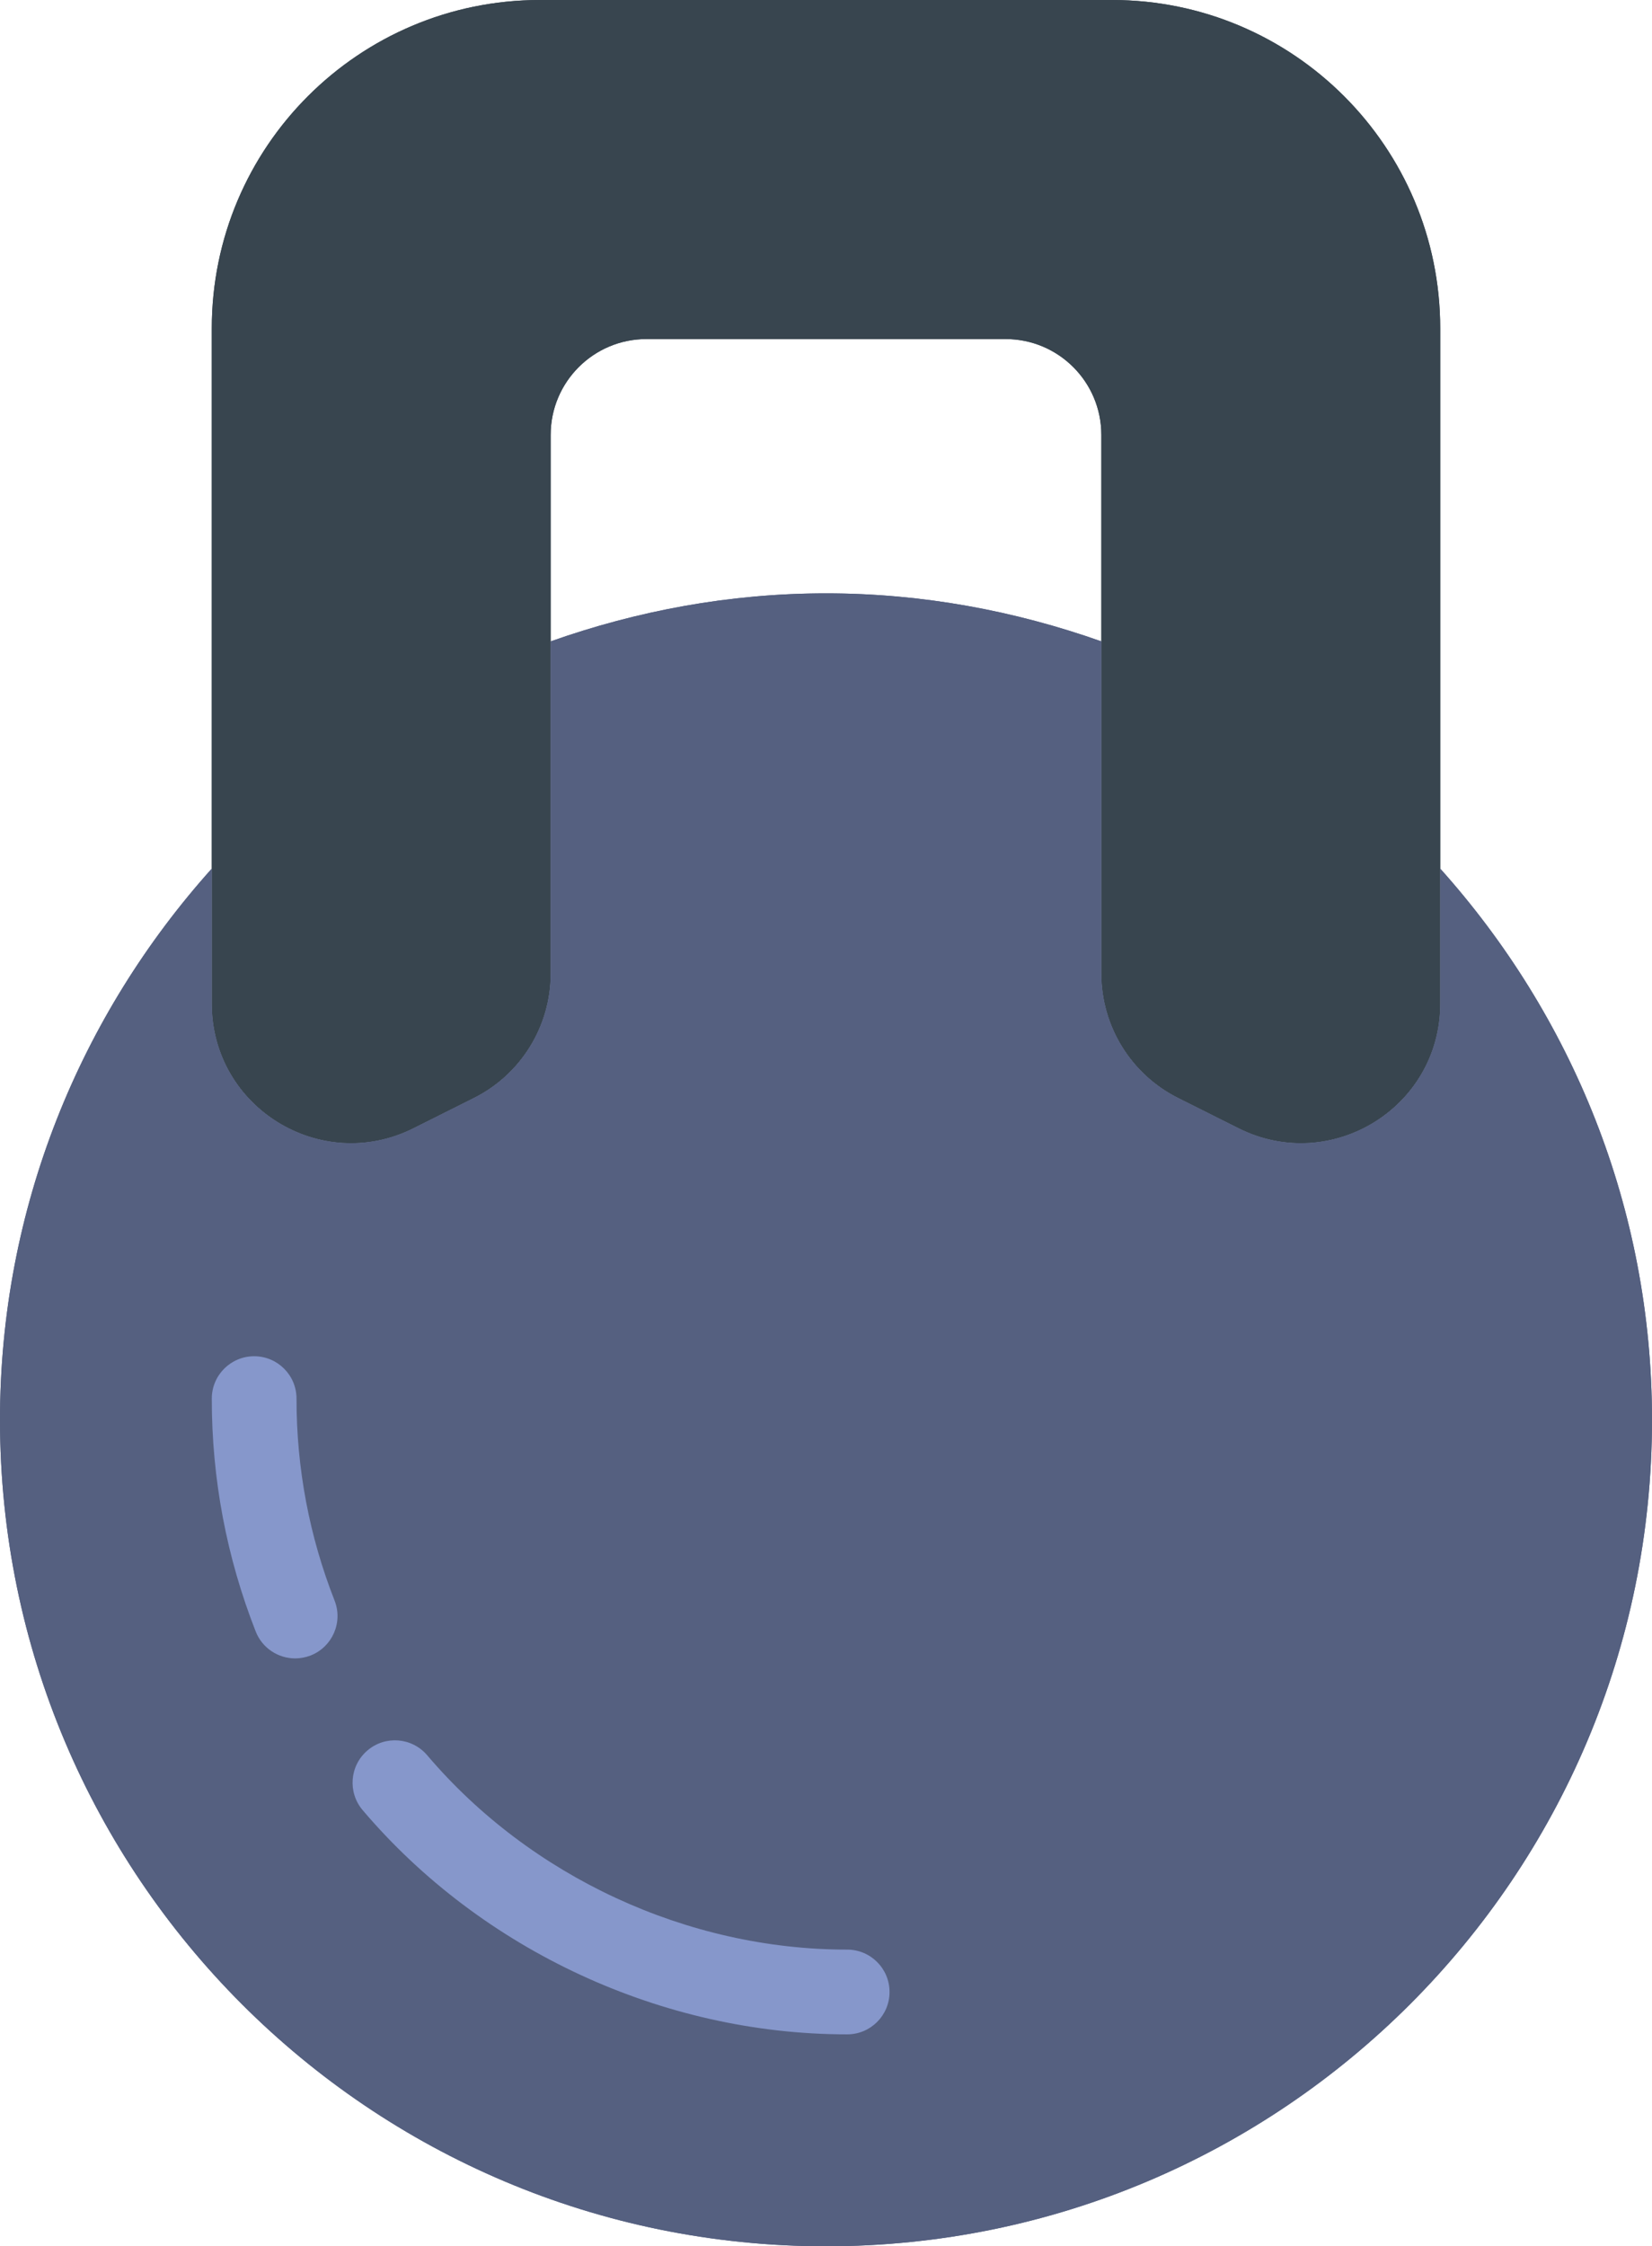 <?xml version="1.0" encoding="UTF-8" standalone="no"?>
<svg width="39px" height="53px" viewBox="0 0 39 53" version="1.1" xmlns="http://www.w3.org/2000/svg" xmlns:xlink="http://www.w3.org/1999/xlink" xmlns:sketch="http://www.bohemiancoding.com/sketch/ns">
    <!-- Generator: Sketch 3.2.2 (9983) - http://www.bohemiancoding.com/sketch -->
    <title>59 - Dumbbell (Flat)</title>
    <desc>Created with Sketch.</desc>
    <defs></defs>
    <g id="Page-1" stroke="none" stroke-width="1" fill="none" fill-rule="evenodd" sketch:type="MSPage">
        <g id="59---Dumbbell-(Flat)" sketch:type="MSLayerGroup">
            <path d="M29.243,26.622 L27.817,25.908 C26.703,25.352 26,24.214 26,22.969 L26,10.26 C26,9.012 24.988,8 23.74,8 L15.26,8 C14.012,8 13,9.012 13,10.26 L13,22.969 C13,24.214 12.297,25.352 11.183,25.908 L9.757,26.622 C7.571,27.714 5,26.125 5,23.682 L5,7.747 C5,3.469 8.469,0 12.747,0 L26.253,0 C30.531,0 34,3.469 34,7.747 L34,23.682 C34,26.125 31.429,27.714 29.243,26.622" id="Fill-587" fill="#38454F" sketch:type="MSShapeGroup"></path>
            <path d="M34,20.494 L34,23.682 C34,26.125 31.429,27.714 29.243,26.622 L27.817,25.908 C26.703,25.352 26,24.214 26,22.969 L26,15.133 C23.964,14.413 21.783,14 19.5,14 C17.217,14 15.036,14.413 13,15.133 L13,22.969 C13,24.214 12.297,25.352 11.183,25.908 L9.757,26.622 C7.571,27.714 5,26.125 5,23.682 L5,20.494 C1.901,23.947 0,28.496 0,33.5 C0,44.27 8.73,53 19.5,53 C30.27,53 39,44.27 39,33.5 C39,28.496 37.099,23.947 34,20.494" id="Fill-588" fill="#556080" sketch:type="MSShapeGroup"></path>
            <path d="M29.243,26.622 L27.817,25.908 C26.703,25.352 26,24.214 26,22.969 L26,10.26 C26,9.012 24.988,8 23.74,8 L15.26,8 C14.012,8 13,9.012 13,10.26 L13,22.969 C13,24.214 12.297,25.352 11.183,25.908 L9.757,26.622 C7.571,27.714 5,26.125 5,23.682 L5,7.747 C5,3.469 8.469,0 12.747,0 L26.253,0 C30.531,0 34,3.469 34,7.747 L34,23.682 C34,26.125 31.429,27.714 29.243,26.622" id="Fill-587" fill="#38454F" sketch:type="MSShapeGroup"></path>
            <path d="M34,20.494 L34,23.682 C34,26.125 31.429,27.714 29.243,26.622 L27.817,25.908 C26.703,25.352 26,24.214 26,22.969 L26,15.133 C23.964,14.413 21.783,14 19.5,14 C17.217,14 15.036,14.413 13,15.133 L13,22.969 C13,24.214 12.297,25.352 11.183,25.908 L9.757,26.622 C7.571,27.714 5,26.125 5,23.682 L5,20.494 C1.901,23.947 0,28.496 0,33.5 C0,44.27 8.73,53 19.5,53 C30.27,53 39,44.27 39,33.5 C39,28.496 37.099,23.947 34,20.494" id="Fill-588" fill="#556080" sketch:type="MSShapeGroup"></path>
            <path d="M20,46 L19.997,46 C16.231,46 12.525,44.285 10.085,41.414 C9.727,40.994 9.096,40.942 8.676,41.3 C8.255,41.657 8.204,42.288 8.561,42.709 C11.376,46.023 15.651,48 19.997,48 L20,48 C20.553,48 21,47.552 21,47 C21,46.447 20.552,46 20,46" id="Fill-589" fill="#8697CB" sketch:type="MSShapeGroup"></path>
            <path d="M7,33 C7,32.448 6.553,32 6,32 C5.448,32 5,32.447 5,33 C4.999,34.896 5.349,36.744 6.037,38.495 C6.192,38.889 6.569,39.129 6.968,39.129 C7.09,39.129 7.214,39.106 7.334,39.06 C7.848,38.857 8.101,38.276 7.898,37.763 C7.302,36.246 6.999,34.644 7,33" id="Fill-590" fill="#8697CB" sketch:type="MSShapeGroup"></path>
        </g>
    </g>
</svg>